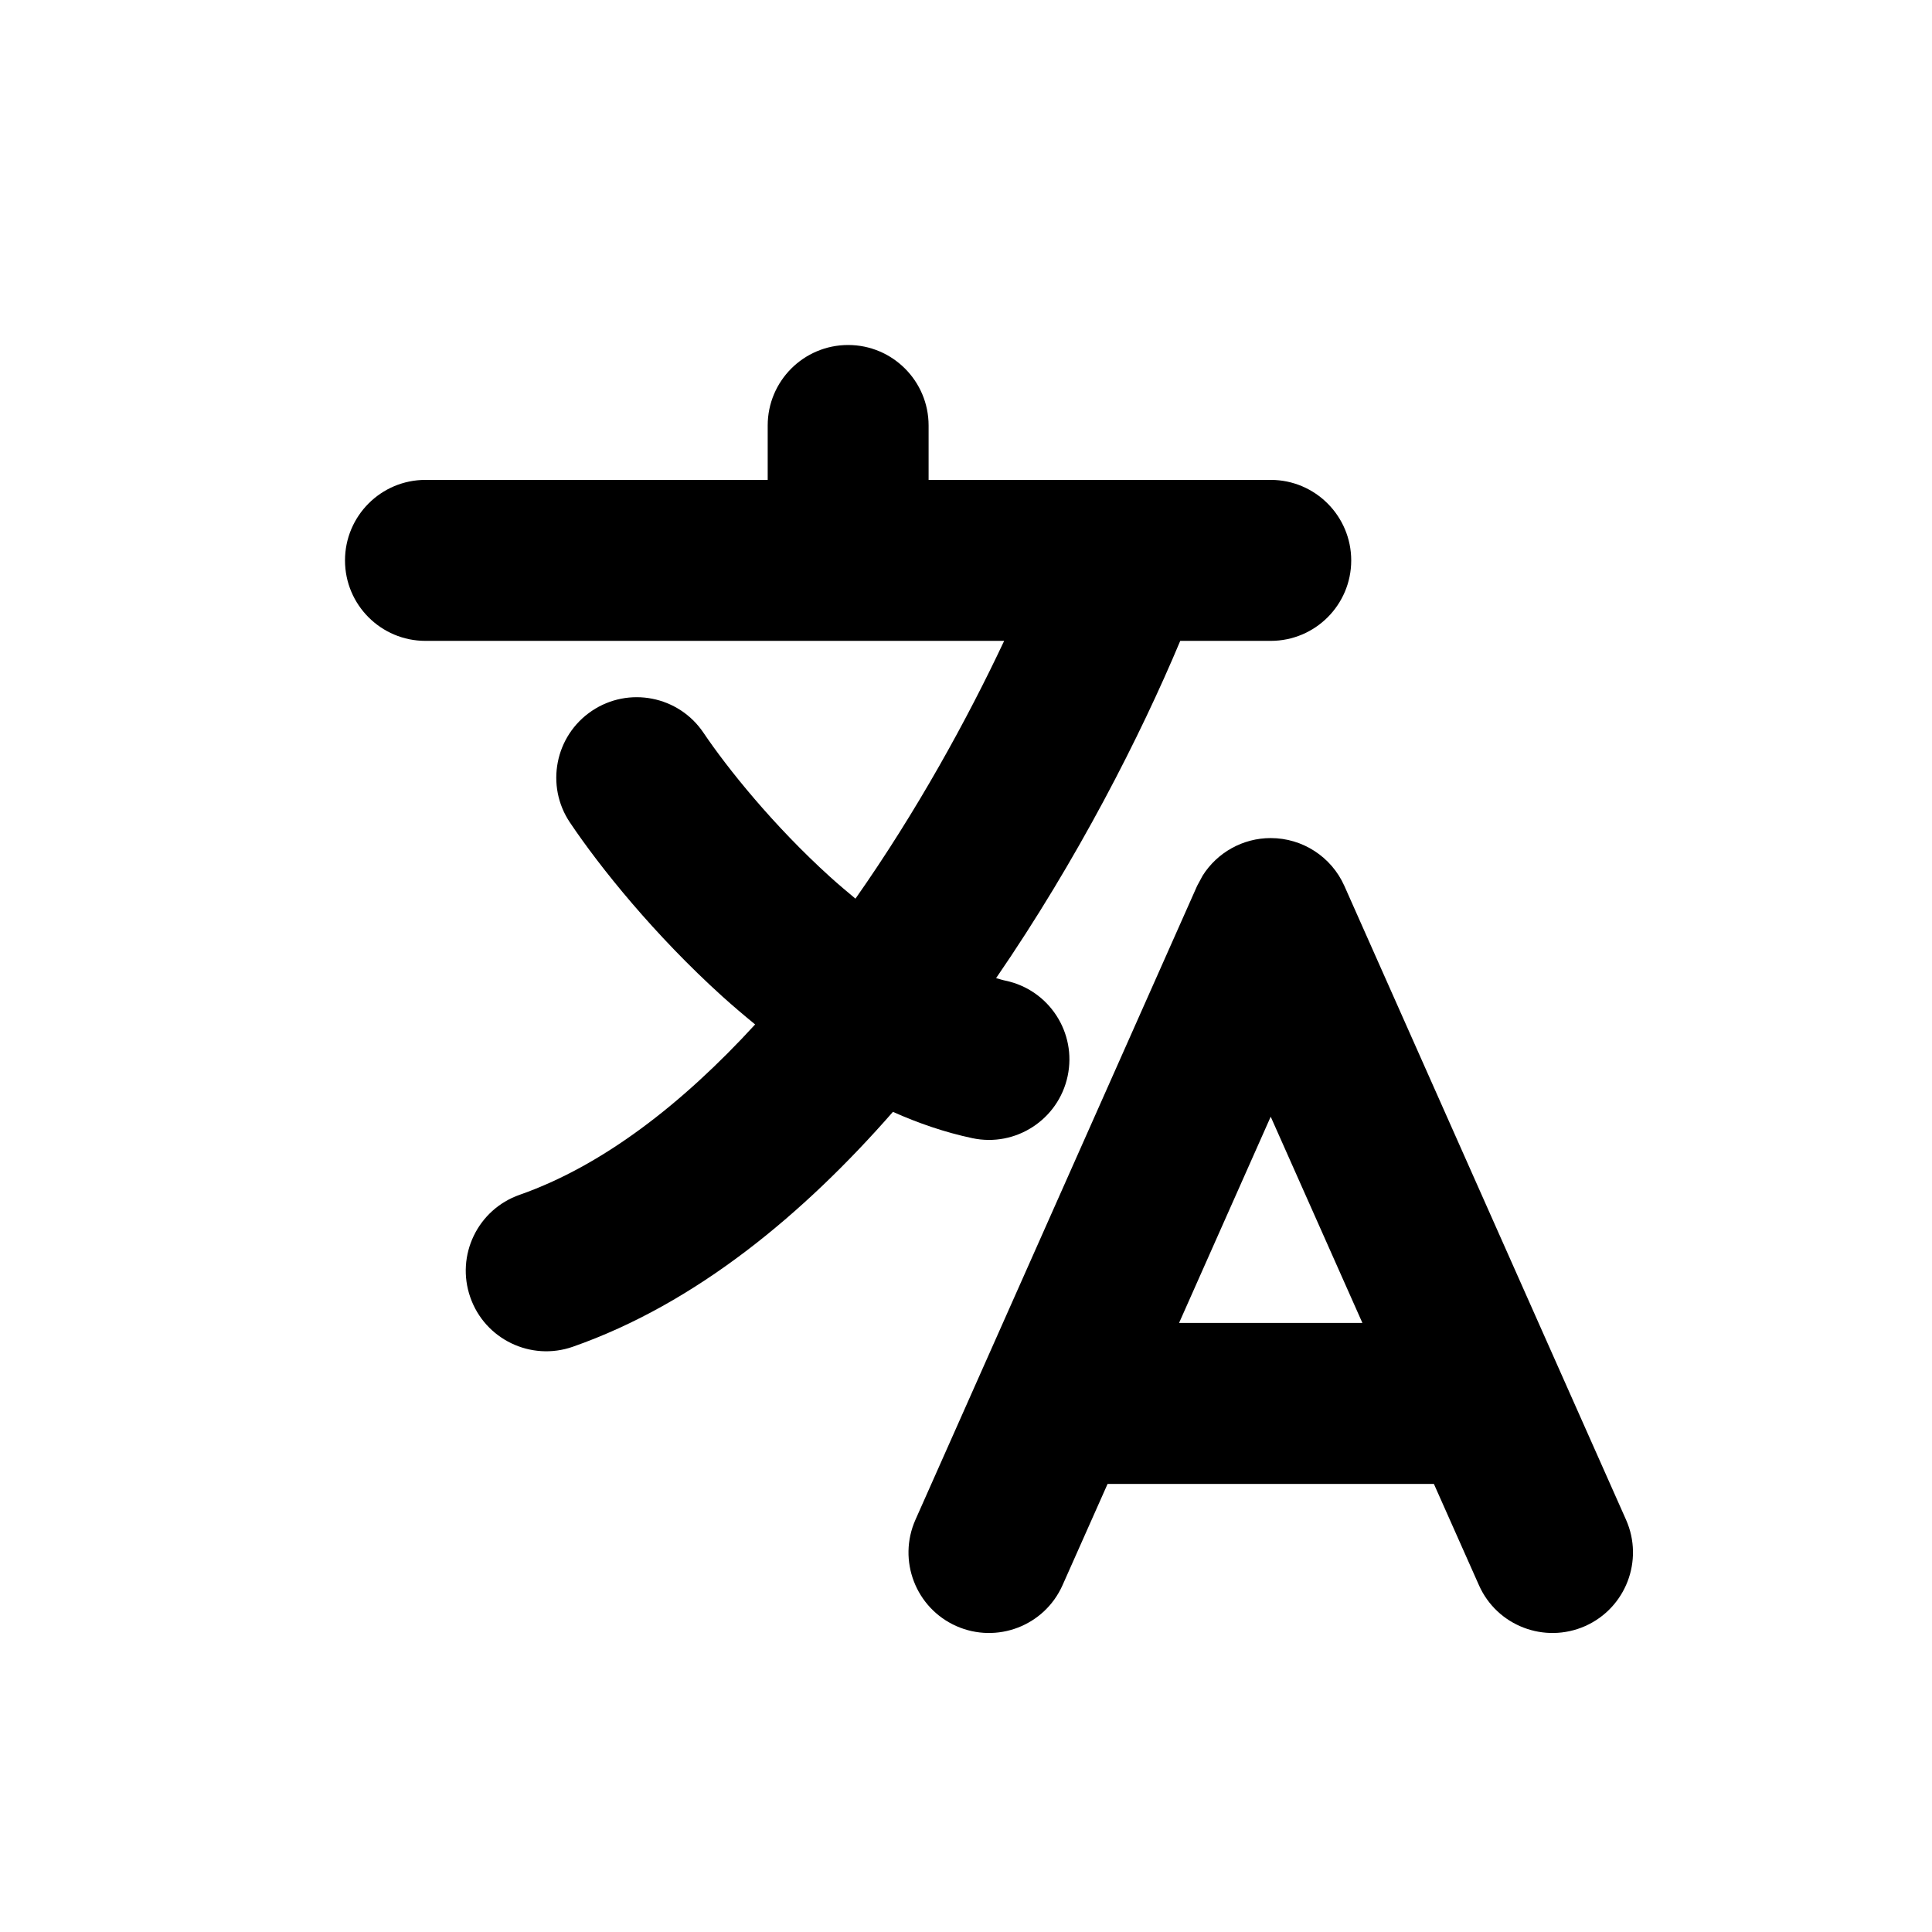 <svg width="28" height="28" viewBox="0 0 28 28" fill="none" xmlns="http://www.w3.org/2000/svg">
<path fill-rule="evenodd" clip-rule="evenodd" d="M18.416 12.146C18.877 12.146 19.295 12.417 19.483 12.838L23.566 22.026C23.827 22.615 23.562 23.304 22.974 23.566C22.385 23.827 21.695 23.563 21.434 22.974L20.781 21.506H16.052L15.399 22.974C15.137 23.563 14.448 23.827 13.859 23.566C13.271 23.304 13.006 22.615 13.267 22.026L17.35 12.838L17.431 12.688C17.643 12.354 18.013 12.146 18.416 12.146ZM17.088 19.173H19.745L18.416 16.184L17.088 19.173Z" fill="black"/>
<path d="M12.292 5C12.936 5 13.458 5.523 13.458 6.167V6.955H18.418C19.061 6.956 19.583 7.479 19.583 8.123C19.582 8.767 19.06 9.288 18.416 9.288H17.105C16.528 10.665 15.615 12.46 14.436 14.176C14.483 14.188 14.528 14.204 14.575 14.213C15.205 14.347 15.607 14.966 15.473 15.596C15.339 16.226 14.72 16.629 14.091 16.495C13.695 16.411 13.311 16.279 12.941 16.114C11.65 17.59 10.092 18.891 8.302 19.518C7.694 19.731 7.028 19.41 6.816 18.802C6.603 18.194 6.923 17.529 7.531 17.316C8.731 16.895 9.886 16.001 10.944 14.847C10.779 14.712 10.619 14.576 10.468 14.44C9.489 13.554 8.701 12.577 8.261 11.922C7.901 11.388 8.043 10.663 8.577 10.303C9.111 9.944 9.835 10.085 10.195 10.619C10.54 11.131 11.206 11.962 12.032 12.71C12.153 12.819 12.276 12.923 12.398 13.024C13.287 11.758 14.018 10.425 14.553 9.288H6.166C5.522 9.288 5 8.766 5 8.122C5 7.478 5.522 6.955 6.166 6.955H11.126V6.167C11.126 5.522 11.648 5 12.292 5Z" fill="black"/>
</svg>
